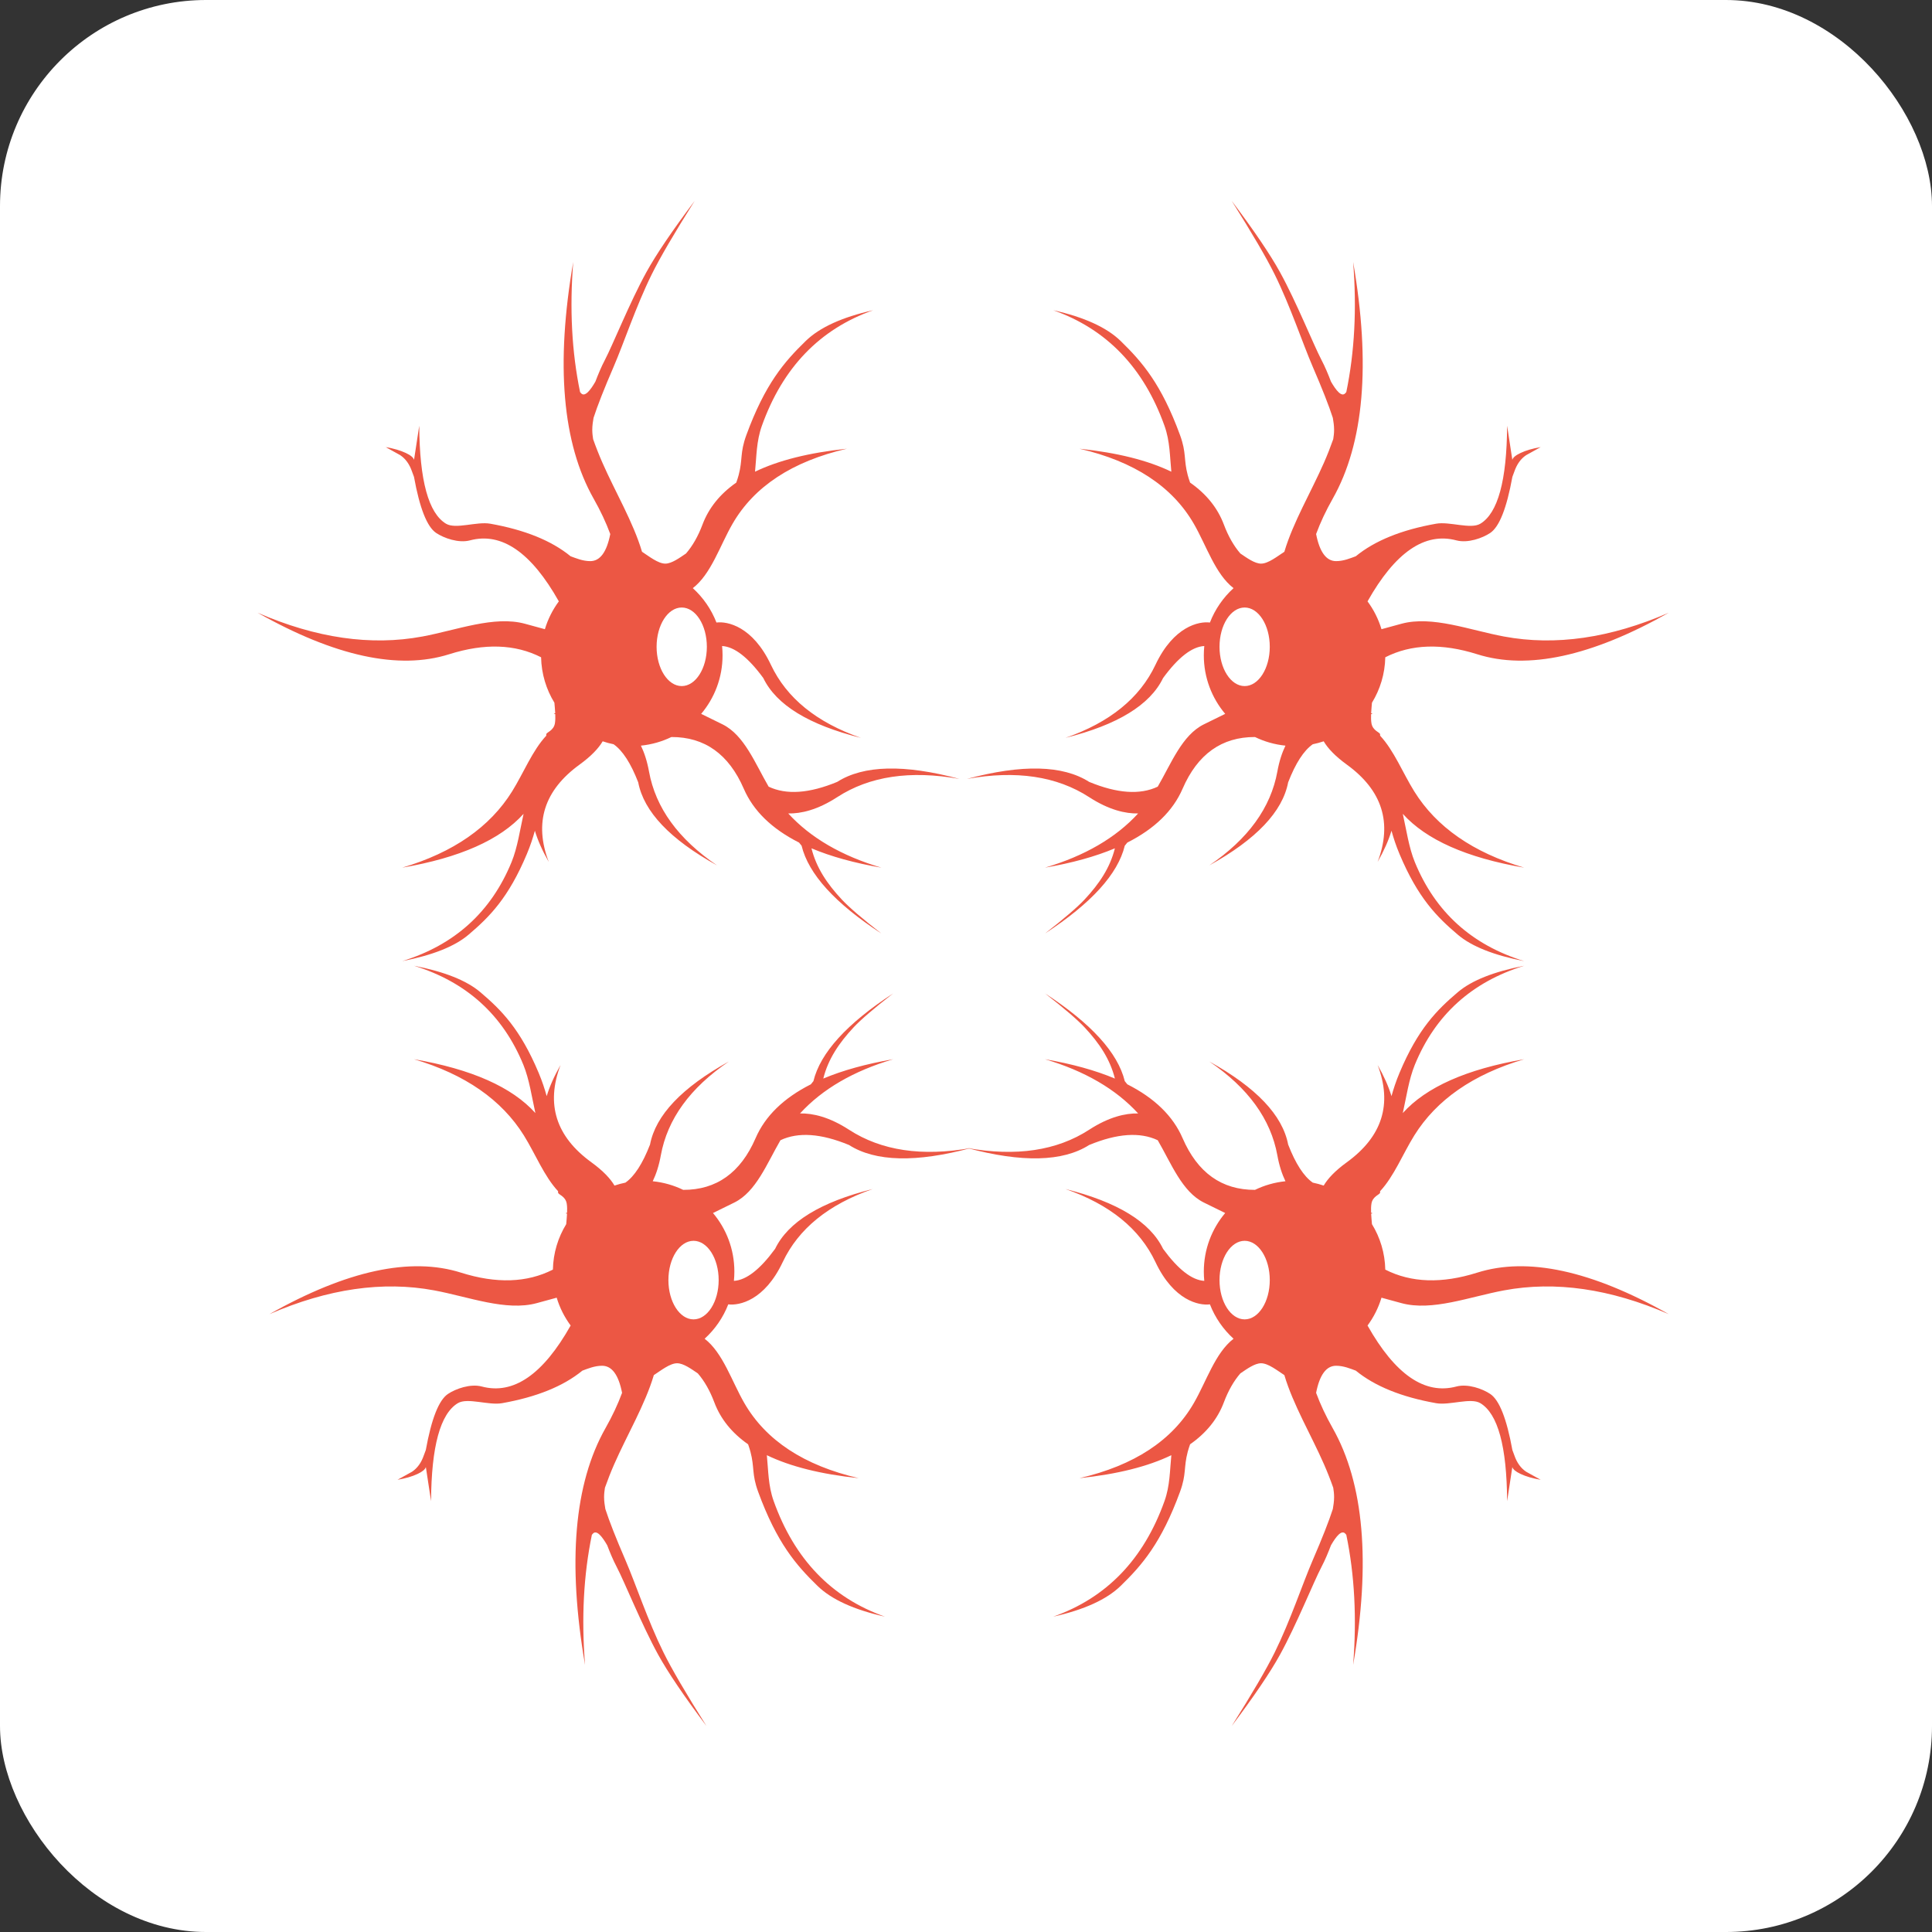 <?xml version="1.0" encoding="UTF-8"?>
<svg width="150px" height="150px" viewBox="0 0 150 150" version="1.1" xmlns="http://www.w3.org/2000/svg" xmlns:xlink="http://www.w3.org/1999/xlink">
    <rect x="0" y="0" width="150" height="150" fill="#333333" stroke="none"/>
    <!-- Generator: Sketch 51 (57462) - http://www.bohemiancoding.com/sketch -->
    <title>collectNeuronsv3</title>
    <desc>Created with Sketch.</desc>
    <defs></defs>
    <g id="Page-1" stroke="none" stroke-width="1" fill="none" fill-rule="evenodd">
        <g id="collectNeuronsv3" fill-rule="nonzero">
            <rect id="Rectangle" fill="#FFFFFF" x="0" y="0" width="150" height="150" rx="16"></rect>
            <g id="neurons" transform="translate(20, 15)">
                <g id="neuronv1.0" transform="translate(82.063, 30) scale(-1, 1) translate(-82.063, -30) translate(54.563, 0)">
                    <path d="M42.038,50.417 C39.921,49.347 38.49,47.954 37.747,46.237 C36.584,43.553 34.71,42.215 32.127,42.222 C31.399,42.575 30.602,42.807 29.761,42.891 C30.022,43.432 30.243,44.094 30.389,44.902 C30.9,47.714 32.661,50.144 35.673,52.189 C32.027,50.167 29.986,48.017 29.551,45.74 C28.977,44.259 28.34,43.273 27.64,42.784 C27.351,42.725 27.067,42.648 26.792,42.555 C26.474,43.095 25.911,43.7 24.998,44.363 C22.246,46.36 21.448,48.878 22.604,51.917 C22.112,51.054 21.754,50.248 21.528,49.499 C21.374,50.052 21.183,50.644 20.905,51.306 C19.473,54.72 18.001,56.193 16.373,57.574 C15.305,58.479 13.59,59.162 11.226,59.622 C15.301,58.365 18.131,55.802 19.717,51.931 C20.18,50.801 20.374,49.423 20.65,48.186 C18.834,50.203 15.693,51.596 11.226,52.365 C15.19,51.191 18.036,49.216 19.762,46.44 C20.644,45.022 21.336,43.269 22.412,42.118 C22.412,42.086 22.412,42.051 22.412,42.015 C22.412,41.851 22.991,41.747 23.085,41.147 C23.118,40.94 23.121,40.698 23.111,40.449 C23.073,40.434 23.034,40.42 22.995,40.405 C23.033,40.393 23.07,40.382 23.107,40.37 C23.093,40.093 23.065,39.811 23.044,39.559 C22.412,38.528 22.037,37.322 22.01,36.031 C19.996,35.006 17.616,34.928 14.871,35.796 C10.955,37.033 5.998,35.959 0,32.572 C4.545,34.546 8.808,35.161 12.791,34.419 C15.468,33.921 18.368,32.779 20.756,33.428 C21.157,33.537 21.673,33.678 22.305,33.851 C22.541,33.064 22.911,32.335 23.388,31.69 C21.242,27.879 18.943,26.3 16.49,26.954 C15.604,27.19 14.458,26.778 13.86,26.376 C13.154,25.901 12.582,24.451 12.143,22.025 C12.109,21.95 12.059,21.815 11.992,21.619 C11.795,21.042 11.488,20.614 11.071,20.337 L9.945,19.713 C10.569,19.82 11.088,19.971 11.504,20.167 C11.885,20.346 12.099,20.525 12.146,20.703 L12.55,18.054 C12.575,22.304 13.268,24.839 14.627,25.66 C15.379,26.115 17.011,25.473 18.064,25.66 C20.745,26.136 22.823,26.978 24.299,28.187 C24.711,28.338 25.244,28.566 25.827,28.566 C26.589,28.566 27.107,27.865 27.381,26.463 C27.051,25.568 26.622,24.655 26.095,23.725 C23.661,19.423 23.131,13.294 24.506,5.338 C24.216,8.965 24.393,12.332 25.036,15.439 C25.056,15.462 25.076,15.487 25.098,15.513 C25.394,15.873 25.832,15.311 26.226,14.629 C26.436,14.08 26.677,13.49 26.971,12.932 C27.567,11.797 28.914,8.439 30.181,6.139 C30.934,4.771 32.185,2.923 33.935,0.593 C32.344,3.117 31.229,5.026 30.591,6.32 C29.369,8.796 28.436,11.637 27.643,13.473 C26.907,15.175 26.387,16.498 26.082,17.444 C26.04,17.701 25.984,18.021 25.984,18.369 C25.984,18.632 26.016,18.88 26.05,19.096 C26.268,19.714 26.507,20.32 26.767,20.914 C27.77,23.201 29.166,25.543 29.846,27.839 C30.383,28.186 31.094,28.76 31.654,28.76 C32.147,28.76 32.756,28.316 33.262,27.973 C33.776,27.378 34.202,26.63 34.541,25.729 C35.026,24.438 35.901,23.351 37.165,22.468 C37.24,22.256 37.302,22.057 37.349,21.884 C37.672,20.671 37.439,20.169 37.941,18.794 C39.398,14.809 40.895,13.089 42.552,11.477 C43.637,10.421 45.383,9.624 47.787,9.087 C43.642,10.554 40.763,13.547 39.15,18.064 C38.721,19.266 38.739,20.438 38.621,21.622 C40.447,20.74 42.824,20.145 45.752,19.839 C41.51,20.823 38.55,22.767 36.873,25.669 C35.89,27.37 35.212,29.571 33.79,30.663 C34.592,31.392 35.226,32.304 35.625,33.333 C36.469,33.225 38.439,33.619 39.854,36.617 C41.075,39.202 43.405,41.092 46.844,42.288 C42.799,41.279 40.271,39.73 39.262,37.643 C38.09,36.042 37.024,35.213 36.063,35.157 C36.087,35.395 36.099,35.636 36.099,35.879 C36.099,37.611 35.475,39.197 34.439,40.424 C35.142,40.769 35.694,41.04 36.094,41.237 C37.787,42.071 38.625,44.268 39.677,46.076 C41.054,46.728 42.828,46.604 45,45.706 C47.047,44.403 50.211,44.326 54.49,45.475 C50.672,44.791 47.509,45.263 45,46.891 C43.469,47.885 42.18,48.178 41.198,48.156 C42.929,50.046 45.34,51.449 48.432,52.365 C46.328,52.002 44.518,51.502 43.003,50.863 C43.374,52.355 44.202,53.604 45.361,54.843 C45.92,55.441 46.941,56.318 48.423,57.472 C44.833,55.131 42.771,52.861 42.236,50.662 C42.164,50.572 42.098,50.491 42.038,50.417 Z" id="Combined-Shape" fill="#EC5744"></path>
                    <ellipse id="nucleus" fill="#FFFFFF" cx="32.929" cy="35.217" rx="1.951" ry="3.05"></ellipse>
                </g>
                <g id="neuronv1.0">
                    <path d="M42.038,50.417 C39.921,49.347 38.49,47.954 37.747,46.237 C36.584,43.553 34.71,42.215 32.127,42.222 C31.399,42.575 30.602,42.807 29.761,42.891 C30.022,43.432 30.243,44.094 30.389,44.902 C30.9,47.714 32.661,50.144 35.673,52.189 C32.027,50.167 29.986,48.017 29.551,45.74 C28.977,44.259 28.34,43.273 27.64,42.784 C27.351,42.725 27.067,42.648 26.792,42.555 C26.474,43.095 25.911,43.7 24.998,44.363 C22.246,46.36 21.448,48.878 22.604,51.917 C22.112,51.054 21.754,50.248 21.528,49.499 C21.374,50.052 21.183,50.644 20.905,51.306 C19.473,54.72 18.001,56.193 16.373,57.574 C15.305,58.479 13.59,59.162 11.226,59.622 C15.301,58.365 18.131,55.802 19.717,51.931 C20.18,50.801 20.374,49.423 20.65,48.186 C18.834,50.203 15.693,51.596 11.226,52.365 C15.19,51.191 18.036,49.216 19.762,46.44 C20.644,45.022 21.336,43.269 22.412,42.118 C22.412,42.086 22.412,42.051 22.412,42.015 C22.412,41.851 22.991,41.747 23.085,41.147 C23.118,40.94 23.121,40.698 23.111,40.449 C23.073,40.434 23.034,40.42 22.995,40.405 C23.033,40.393 23.07,40.382 23.107,40.37 C23.093,40.093 23.065,39.811 23.044,39.559 C22.412,38.528 22.037,37.322 22.01,36.031 C19.996,35.006 17.616,34.928 14.871,35.796 C10.955,37.033 5.998,35.959 0,32.572 C4.545,34.546 8.808,35.161 12.791,34.419 C15.468,33.921 18.368,32.779 20.756,33.428 C21.157,33.537 21.673,33.678 22.305,33.851 C22.541,33.064 22.911,32.335 23.388,31.69 C21.242,27.879 18.943,26.3 16.49,26.954 C15.604,27.19 14.458,26.778 13.86,26.376 C13.154,25.901 12.582,24.451 12.143,22.025 C12.109,21.95 12.059,21.815 11.992,21.619 C11.795,21.042 11.488,20.614 11.071,20.337 L9.945,19.713 C10.569,19.82 11.088,19.971 11.504,20.167 C11.885,20.346 12.099,20.525 12.146,20.703 L12.55,18.054 C12.575,22.304 13.268,24.839 14.627,25.66 C15.379,26.115 17.011,25.473 18.064,25.66 C20.745,26.136 22.823,26.978 24.299,28.187 C24.711,28.338 25.244,28.566 25.827,28.566 C26.589,28.566 27.107,27.865 27.381,26.463 C27.051,25.568 26.622,24.655 26.095,23.725 C23.661,19.423 23.131,13.294 24.506,5.338 C24.216,8.965 24.393,12.332 25.036,15.439 C25.056,15.462 25.076,15.487 25.098,15.513 C25.394,15.873 25.832,15.311 26.226,14.629 C26.436,14.08 26.677,13.49 26.971,12.932 C27.567,11.797 28.914,8.439 30.181,6.139 C30.934,4.771 32.185,2.923 33.935,0.593 C32.344,3.117 31.229,5.026 30.591,6.32 C29.369,8.796 28.436,11.637 27.643,13.473 C26.907,15.175 26.387,16.498 26.082,17.444 C26.04,17.701 25.984,18.021 25.984,18.369 C25.984,18.632 26.016,18.88 26.05,19.096 C26.268,19.714 26.507,20.32 26.767,20.914 C27.77,23.201 29.166,25.543 29.846,27.839 C30.383,28.186 31.094,28.76 31.654,28.76 C32.147,28.76 32.756,28.316 33.262,27.973 C33.776,27.378 34.202,26.63 34.541,25.729 C35.026,24.438 35.901,23.351 37.165,22.468 C37.24,22.256 37.302,22.057 37.349,21.884 C37.672,20.671 37.439,20.169 37.941,18.794 C39.398,14.809 40.895,13.089 42.552,11.477 C43.637,10.421 45.383,9.624 47.787,9.087 C43.642,10.554 40.763,13.547 39.15,18.064 C38.721,19.266 38.739,20.438 38.621,21.622 C40.447,20.74 42.824,20.145 45.752,19.839 C41.51,20.823 38.55,22.767 36.873,25.669 C35.89,27.37 35.212,29.571 33.79,30.663 C34.592,31.392 35.226,32.304 35.625,33.333 C36.469,33.225 38.439,33.619 39.854,36.617 C41.075,39.202 43.405,41.092 46.844,42.288 C42.799,41.279 40.271,39.73 39.262,37.643 C38.09,36.042 37.024,35.213 36.063,35.157 C36.087,35.395 36.099,35.636 36.099,35.879 C36.099,37.611 35.475,39.197 34.439,40.424 C35.142,40.769 35.694,41.04 36.094,41.237 C37.787,42.071 38.625,44.268 39.677,46.076 C41.054,46.728 42.828,46.604 45,45.706 C47.047,44.403 50.211,44.326 54.49,45.475 C50.672,44.791 47.509,45.263 45,46.891 C43.469,47.885 42.18,48.178 41.198,48.156 C42.929,50.046 45.34,51.449 48.432,52.365 C46.328,52.002 44.518,51.502 43.003,50.863 C43.374,52.355 44.202,53.604 45.361,54.843 C45.92,55.441 46.941,56.318 48.423,57.472 C44.833,55.131 42.771,52.861 42.236,50.662 C42.164,50.572 42.098,50.491 42.038,50.417 Z" id="Combined-Shape" fill="#EC5744"></path>
                    <ellipse id="nucleus" fill="#FFFFFF" cx="32.929" cy="35.217" rx="1.951" ry="3.05"></ellipse>
                </g>
                <g id="neuronv1.0" transform="translate(82.063, 89.603) rotate(180) translate(-82.063, -89.603) translate(54.563, 59.603)">
                    <path d="M42.038,50.417 C39.921,49.347 38.49,47.954 37.747,46.237 C36.584,43.553 34.71,42.215 32.127,42.222 C31.399,42.575 30.602,42.807 29.761,42.891 C30.022,43.432 30.243,44.094 30.389,44.902 C30.9,47.714 32.661,50.144 35.673,52.189 C32.027,50.167 29.986,48.017 29.551,45.74 C28.977,44.259 28.34,43.273 27.64,42.784 C27.351,42.725 27.067,42.648 26.792,42.555 C26.474,43.095 25.911,43.7 24.998,44.363 C22.246,46.36 21.448,48.878 22.604,51.917 C22.112,51.054 21.754,50.248 21.528,49.499 C21.374,50.052 21.183,50.644 20.905,51.306 C19.473,54.72 18.001,56.193 16.373,57.574 C15.305,58.479 13.59,59.162 11.226,59.622 C15.301,58.365 18.131,55.802 19.717,51.931 C20.18,50.801 20.374,49.423 20.65,48.186 C18.834,50.203 15.693,51.596 11.226,52.365 C15.19,51.191 18.036,49.216 19.762,46.44 C20.644,45.022 21.336,43.269 22.412,42.118 C22.412,42.086 22.412,42.051 22.412,42.015 C22.412,41.851 22.991,41.747 23.085,41.147 C23.118,40.94 23.121,40.698 23.111,40.449 C23.073,40.434 23.034,40.42 22.995,40.405 C23.033,40.393 23.07,40.382 23.107,40.37 C23.093,40.093 23.065,39.811 23.044,39.559 C22.412,38.528 22.037,37.322 22.01,36.031 C19.996,35.006 17.616,34.928 14.871,35.796 C10.955,37.033 5.998,35.959 0,32.572 C4.545,34.546 8.808,35.161 12.791,34.419 C15.468,33.921 18.368,32.779 20.756,33.428 C21.157,33.537 21.673,33.678 22.305,33.851 C22.541,33.064 22.911,32.335 23.388,31.69 C21.242,27.879 18.943,26.3 16.49,26.954 C15.604,27.19 14.458,26.778 13.86,26.376 C13.154,25.901 12.582,24.451 12.143,22.025 C12.109,21.95 12.059,21.815 11.992,21.619 C11.795,21.042 11.488,20.614 11.071,20.337 L9.945,19.713 C10.569,19.82 11.088,19.971 11.504,20.167 C11.885,20.346 12.099,20.525 12.146,20.703 L12.55,18.054 C12.575,22.304 13.268,24.839 14.627,25.66 C15.379,26.115 17.011,25.473 18.064,25.66 C20.745,26.136 22.823,26.978 24.299,28.187 C24.711,28.338 25.244,28.566 25.827,28.566 C26.589,28.566 27.107,27.865 27.381,26.463 C27.051,25.568 26.622,24.655 26.095,23.725 C23.661,19.423 23.131,13.294 24.506,5.338 C24.216,8.965 24.393,12.332 25.036,15.439 C25.056,15.462 25.076,15.487 25.098,15.513 C25.394,15.873 25.832,15.311 26.226,14.629 C26.436,14.08 26.677,13.49 26.971,12.932 C27.567,11.797 28.914,8.439 30.181,6.139 C30.934,4.771 32.185,2.923 33.935,0.593 C32.344,3.117 31.229,5.026 30.591,6.32 C29.369,8.796 28.436,11.637 27.643,13.473 C26.907,15.175 26.387,16.498 26.082,17.444 C26.04,17.701 25.984,18.021 25.984,18.369 C25.984,18.632 26.016,18.88 26.05,19.096 C26.268,19.714 26.507,20.32 26.767,20.914 C27.77,23.201 29.166,25.543 29.846,27.839 C30.383,28.186 31.094,28.76 31.654,28.76 C32.147,28.76 32.756,28.316 33.262,27.973 C33.776,27.378 34.202,26.63 34.541,25.729 C35.026,24.438 35.901,23.351 37.165,22.468 C37.24,22.256 37.302,22.057 37.349,21.884 C37.672,20.671 37.439,20.169 37.941,18.794 C39.398,14.809 40.895,13.089 42.552,11.477 C43.637,10.421 45.383,9.624 47.787,9.087 C43.642,10.554 40.763,13.547 39.15,18.064 C38.721,19.266 38.739,20.438 38.621,21.622 C40.447,20.74 42.824,20.145 45.752,19.839 C41.51,20.823 38.55,22.767 36.873,25.669 C35.89,27.37 35.212,29.571 33.79,30.663 C34.592,31.392 35.226,32.304 35.625,33.333 C36.469,33.225 38.439,33.619 39.854,36.617 C41.075,39.202 43.405,41.092 46.844,42.288 C42.799,41.279 40.271,39.73 39.262,37.643 C38.09,36.042 37.024,35.213 36.063,35.157 C36.087,35.395 36.099,35.636 36.099,35.879 C36.099,37.611 35.475,39.197 34.439,40.424 C35.142,40.769 35.694,41.04 36.094,41.237 C37.787,42.071 38.625,44.268 39.677,46.076 C41.054,46.728 42.828,46.604 45,45.706 C47.047,44.403 50.211,44.326 54.49,45.475 C50.672,44.791 47.509,45.263 45,46.891 C43.469,47.885 42.18,48.178 41.198,48.156 C42.929,50.046 45.34,51.449 48.432,52.365 C46.328,52.002 44.518,51.502 43.003,50.863 C43.374,52.355 44.202,53.604 45.361,54.843 C45.92,55.441 46.941,56.318 48.423,57.472 C44.833,55.131 42.771,52.861 42.236,50.662 C42.164,50.572 42.098,50.491 42.038,50.417 Z" id="Combined-Shape" fill="#EC5744"></path>
                    <ellipse id="nucleus" fill="#FFFFFF" cx="32.929" cy="35.217" rx="1.951" ry="3.05"></ellipse>
                </g>
                <g id="neuronv1.0" transform="translate(28.417, 89.603) scale(-1, 1) rotate(-180) translate(-28.417, -89.603) translate(0.917, 59.603)">
                    <path d="M42.038,50.417 C39.921,49.347 38.49,47.954 37.747,46.237 C36.584,43.553 34.71,42.215 32.127,42.222 C31.399,42.575 30.602,42.807 29.761,42.891 C30.022,43.432 30.243,44.094 30.389,44.902 C30.9,47.714 32.661,50.144 35.673,52.189 C32.027,50.167 29.986,48.017 29.551,45.74 C28.977,44.259 28.34,43.273 27.64,42.784 C27.351,42.725 27.067,42.648 26.792,42.555 C26.474,43.095 25.911,43.7 24.998,44.363 C22.246,46.36 21.448,48.878 22.604,51.917 C22.112,51.054 21.754,50.248 21.528,49.499 C21.374,50.052 21.183,50.644 20.905,51.306 C19.473,54.72 18.001,56.193 16.373,57.574 C15.305,58.479 13.59,59.162 11.226,59.622 C15.301,58.365 18.131,55.802 19.717,51.931 C20.18,50.801 20.374,49.423 20.65,48.186 C18.834,50.203 15.693,51.596 11.226,52.365 C15.19,51.191 18.036,49.216 19.762,46.44 C20.644,45.022 21.336,43.269 22.412,42.118 C22.412,42.086 22.412,42.051 22.412,42.015 C22.412,41.851 22.991,41.747 23.085,41.147 C23.118,40.94 23.121,40.698 23.111,40.449 C23.073,40.434 23.034,40.42 22.995,40.405 C23.033,40.393 23.07,40.382 23.107,40.37 C23.093,40.093 23.065,39.811 23.044,39.559 C22.412,38.528 22.037,37.322 22.01,36.031 C19.996,35.006 17.616,34.928 14.871,35.796 C10.955,37.033 5.998,35.959 0,32.572 C4.545,34.546 8.808,35.161 12.791,34.419 C15.468,33.921 18.368,32.779 20.756,33.428 C21.157,33.537 21.673,33.678 22.305,33.851 C22.541,33.064 22.911,32.335 23.388,31.69 C21.242,27.879 18.943,26.3 16.49,26.954 C15.604,27.19 14.458,26.778 13.86,26.376 C13.154,25.901 12.582,24.451 12.143,22.025 C12.109,21.95 12.059,21.815 11.992,21.619 C11.795,21.042 11.488,20.614 11.071,20.337 L9.945,19.713 C10.569,19.82 11.088,19.971 11.504,20.167 C11.885,20.346 12.099,20.525 12.146,20.703 L12.55,18.054 C12.575,22.304 13.268,24.839 14.627,25.66 C15.379,26.115 17.011,25.473 18.064,25.66 C20.745,26.136 22.823,26.978 24.299,28.187 C24.711,28.338 25.244,28.566 25.827,28.566 C26.589,28.566 27.107,27.865 27.381,26.463 C27.051,25.568 26.622,24.655 26.095,23.725 C23.661,19.423 23.131,13.294 24.506,5.338 C24.216,8.965 24.393,12.332 25.036,15.439 C25.056,15.462 25.076,15.487 25.098,15.513 C25.394,15.873 25.832,15.311 26.226,14.629 C26.436,14.08 26.677,13.49 26.971,12.932 C27.567,11.797 28.914,8.439 30.181,6.139 C30.934,4.771 32.185,2.923 33.935,0.593 C32.344,3.117 31.229,5.026 30.591,6.32 C29.369,8.796 28.436,11.637 27.643,13.473 C26.907,15.175 26.387,16.498 26.082,17.444 C26.04,17.701 25.984,18.021 25.984,18.369 C25.984,18.632 26.016,18.88 26.05,19.096 C26.268,19.714 26.507,20.32 26.767,20.914 C27.77,23.201 29.166,25.543 29.846,27.839 C30.383,28.186 31.094,28.76 31.654,28.76 C32.147,28.76 32.756,28.316 33.262,27.973 C33.776,27.378 34.202,26.63 34.541,25.729 C35.026,24.438 35.901,23.351 37.165,22.468 C37.24,22.256 37.302,22.057 37.349,21.884 C37.672,20.671 37.439,20.169 37.941,18.794 C39.398,14.809 40.895,13.089 42.552,11.477 C43.637,10.421 45.383,9.624 47.787,9.087 C43.642,10.554 40.763,13.547 39.15,18.064 C38.721,19.266 38.739,20.438 38.621,21.622 C40.447,20.74 42.824,20.145 45.752,19.839 C41.51,20.823 38.55,22.767 36.873,25.669 C35.89,27.37 35.212,29.571 33.79,30.663 C34.592,31.392 35.226,32.304 35.625,33.333 C36.469,33.225 38.439,33.619 39.854,36.617 C41.075,39.202 43.405,41.092 46.844,42.288 C42.799,41.279 40.271,39.73 39.262,37.643 C38.09,36.042 37.024,35.213 36.063,35.157 C36.087,35.395 36.099,35.636 36.099,35.879 C36.099,37.611 35.475,39.197 34.439,40.424 C35.142,40.769 35.694,41.04 36.094,41.237 C37.787,42.071 38.625,44.268 39.677,46.076 C41.054,46.728 42.828,46.604 45,45.706 C47.047,44.403 50.211,44.326 54.49,45.475 C50.672,44.791 47.509,45.263 45,46.891 C43.469,47.885 42.18,48.178 41.198,48.156 C42.929,50.046 45.34,51.449 48.432,52.365 C46.328,52.002 44.518,51.502 43.003,50.863 C43.374,52.355 44.202,53.604 45.361,54.843 C45.92,55.441 46.941,56.318 48.423,57.472 C44.833,55.131 42.771,52.861 42.236,50.662 C42.164,50.572 42.098,50.491 42.038,50.417 Z" id="Combined-Shape" fill="#EC5744"></path>
                    <ellipse id="nucleus" fill="#FFFFFF" cx="32.929" cy="35.217" rx="1.951" ry="3.05"></ellipse>
                </g>
            </g>
        </g>
    </g>
</svg>
